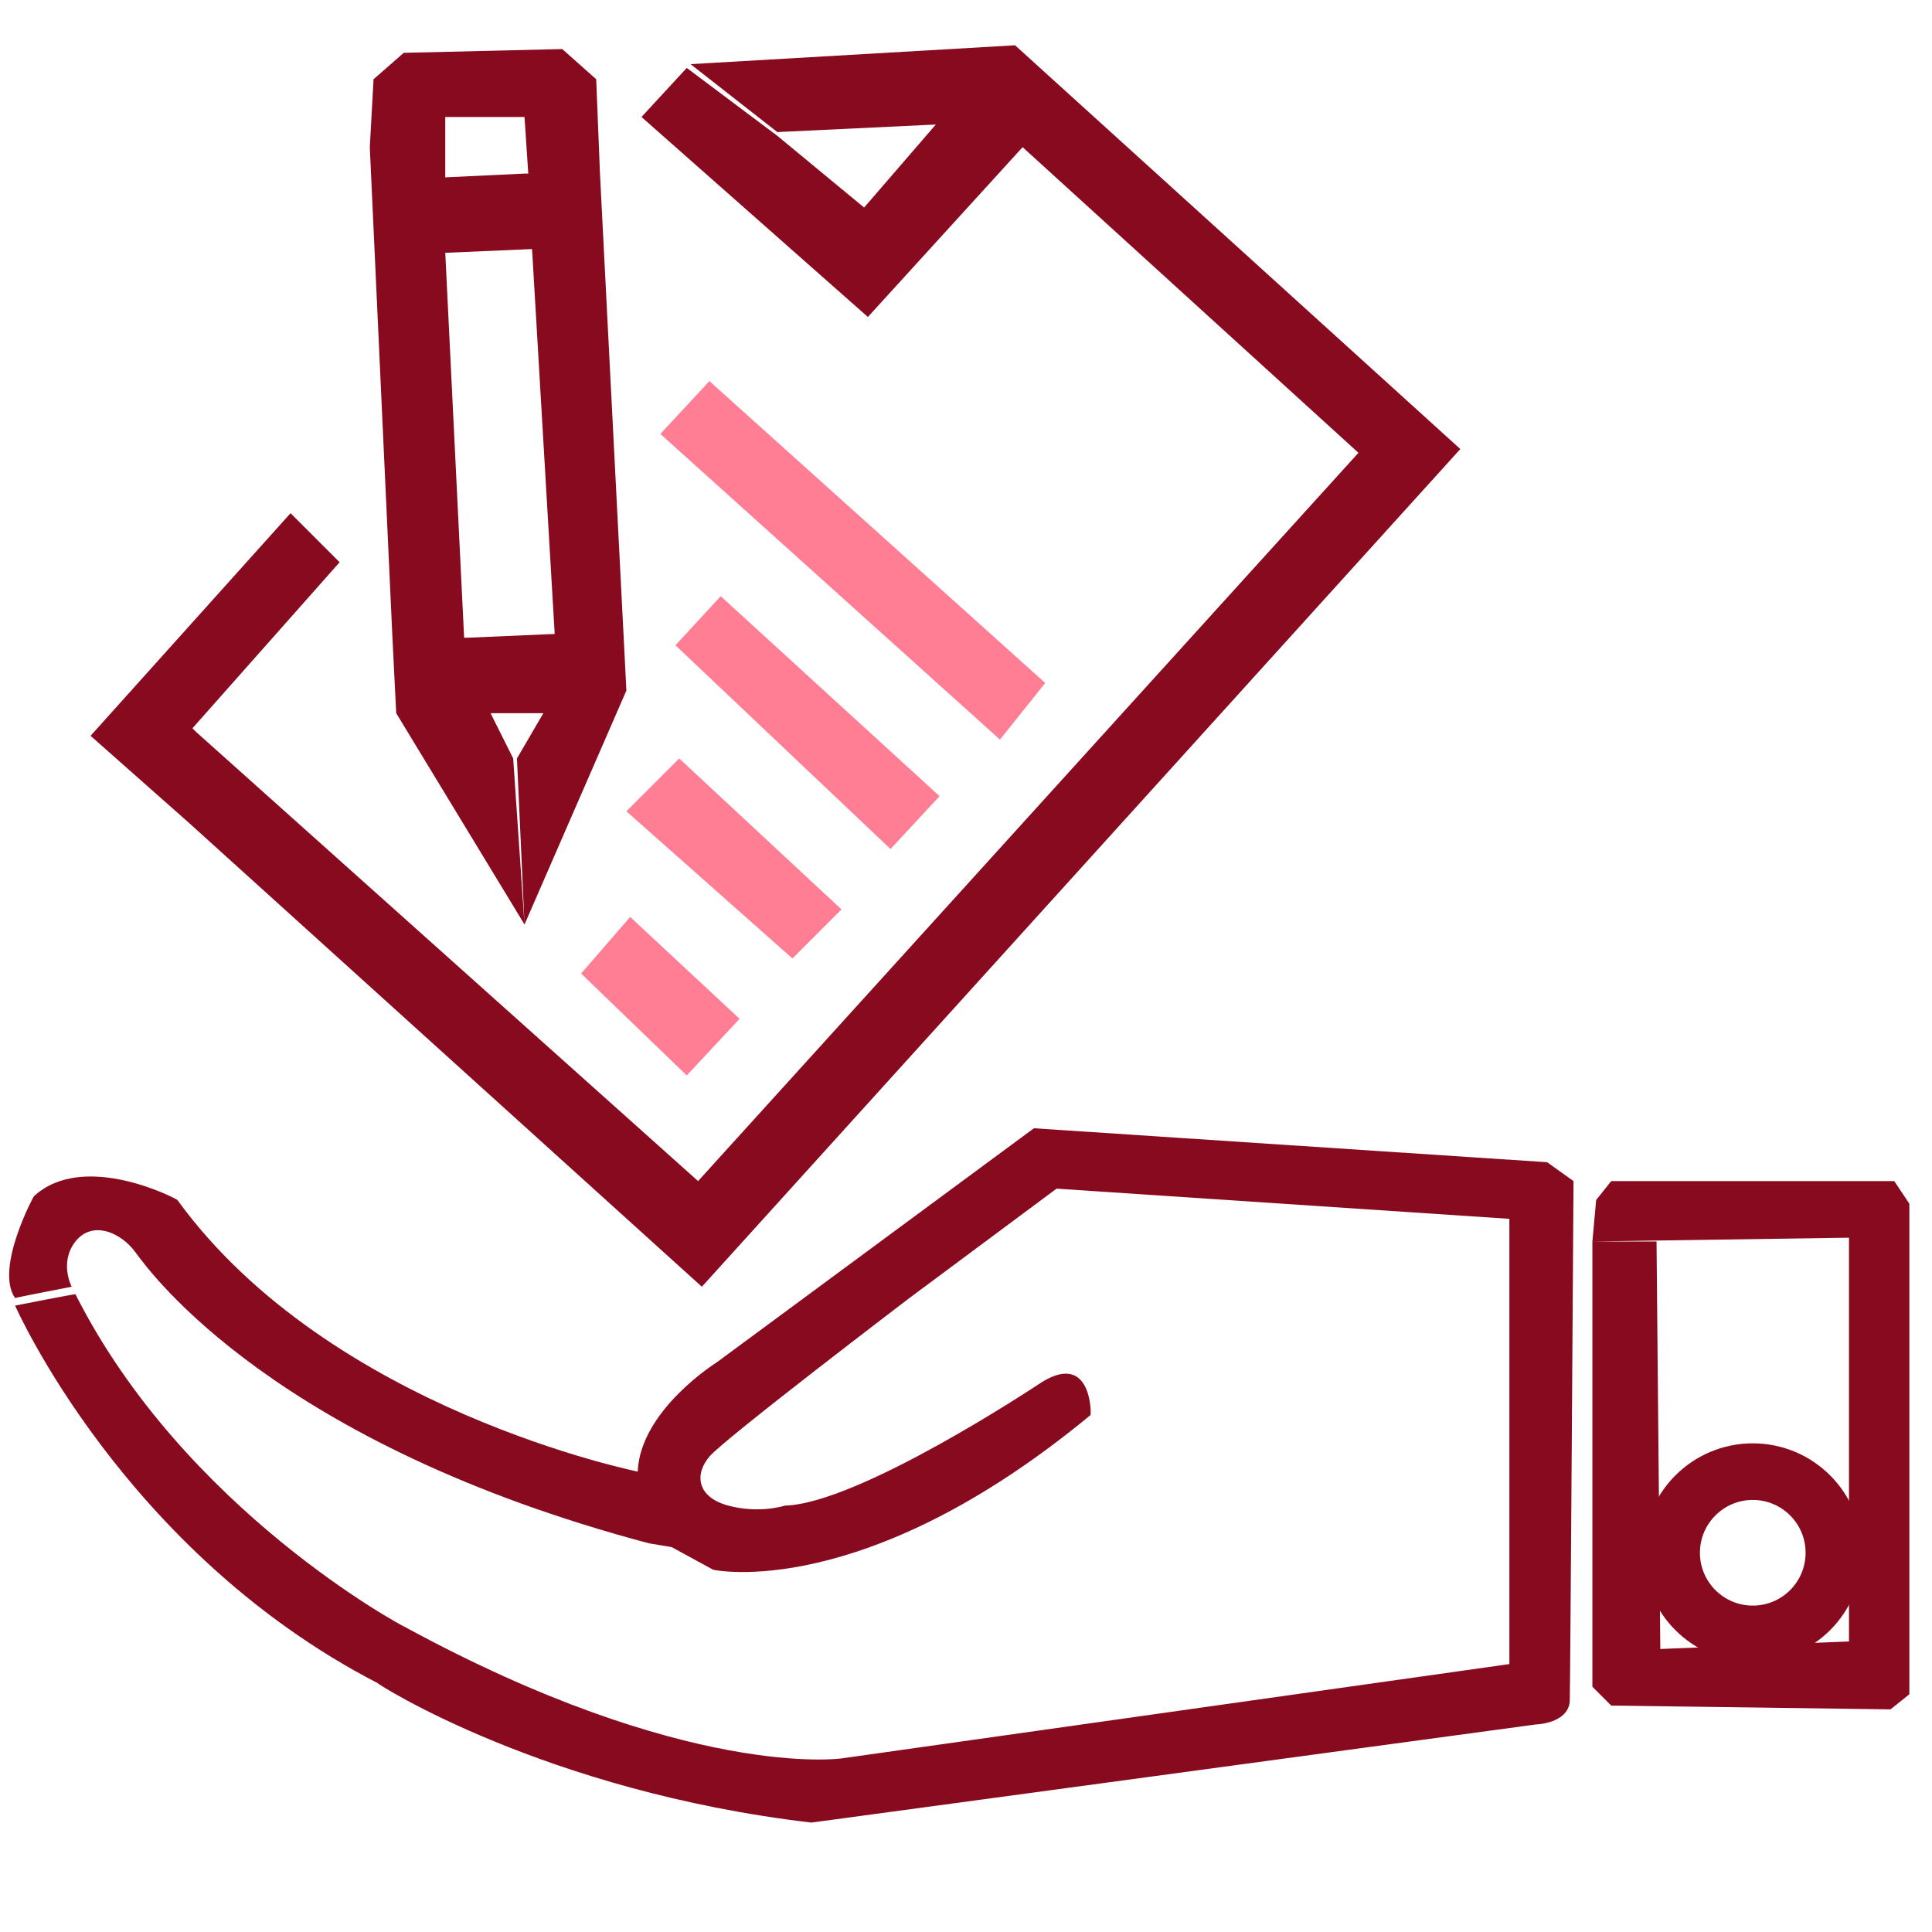 <svg version="1.2" baseProfile="tiny-ps" xmlns="http://www.w3.org/2000/svg" viewBox="0 0 512 512" width="512" height="512">
	<title>btn_Receiving-svg</title>
	<style>
		tspan { white-space:pre }
		.shp0 { fill: #880a1f } 
		.shp1 { fill: #ff7e94 } 
		.shp2 { fill: none;stroke: #880a1f;stroke-width: 15 } 
	</style>
	<path id="Shape 1" class="shp0" d="M271 39L360 120L185 313L52 194L51 193L90 149L77 136L24 195L50 218L186 341L387 119L269 12L183 17L206 35L248 33L229 55L206 36L182 18L170 31L230 84L271 39Z" />
	<path id="Shape 2" class="shp1" d="M175 115L188 101L277 181L265 196L175 115Z" />
	<path id="Shape 3" class="shp1" d="M191 158L179 171L236 225L249 211L191 158Z" />
	<path id="Shape 4" class="shp1" d="M180 201L166 215L210 254L223 241L180 201Z" />
	<path id="Shape 5" class="shp1" d="M167 243L154 258L182 285L196 270L167 243Z" />
	<path id="Shape 7" class="shp0" d="M139 31L118 31L118 47L139 46L159 46L166 183L139 245L137 201L144 189L130 189L136 201C137 215.67 138 230.33 139 245C127.67 226.33 116.33 207.67 105 189C104.67 182.33 104.33 175.67 104 169C110.67 169 117.33 169 124 169C131.67 168.67 139.33 168.33 147 168L141 66L118 67L123 169L104 169L98 39L99 21L107 14L149 13L158 21C158.33 29.33 158.67 37.67 159 46C152.67 46 146.33 46 140 46C139.67 41 139.33 36 139 31Z" />
	<path id="Shape 8" class="shp0" d="M490 328L490 435L440 437L439 329L422 329L422 447L427 452L501 453L506 449L506 319L502 313L427 313C425.67 314.67 424.33 316.33 423 318C422.67 321.67 422.33 325.33 422 329C444.67 328.67 467.33 328.33 490 328Z" />
	<path id="Shape 9" class="shp0" d="M280 315L400 323L400 441L223 466C223 466 182.01 471.86 107 431C107.2 431.23 48.85 400.21 20 343C20.04 342.82 4 346 4 346C4 346 32.67 411.19 100 446C99.85 446.2 144.38 474.73 215 483C214.9 483.05 407 457 407 457C407 457 415.39 456.8 416 451C416.11 450.93 417 313 417 313L410 308L274 299L190 361C190 361 169.67 373.65 169 390C169.08 389.92 87.54 373.83 47 318C46.8 317.7 22.25 304.84 9 317C8.95 316.95 -1.45 336.18 4 344C4.22 343.85 19 341 19 341C19 341 15.61 334.57 20 329C24.39 323.43 31.92 326.38 36 332C40.08 337.62 73.2 382.76 172 409C172.44 409.09 178 410 178 410L189 416C189 416 228.75 424.83 289 375C289.23 374.48 289.19 357.29 275 367C275 367 227.58 398.52 208 399C208.16 398.97 201.32 401.24 193 399C184.68 396.76 184 390.72 188 386C192 381.28 241 344 241 344L280 315Z" />
	<path id="Ellipse 1" class="shp2" d="M464.5 390C476.37 390 486 399.63 486 411.5C486 423.37 476.37 433 464.5 433C452.63 433 443 423.37 443 411.5C443 399.63 452.63 390 464.5 390Z" />
</svg>